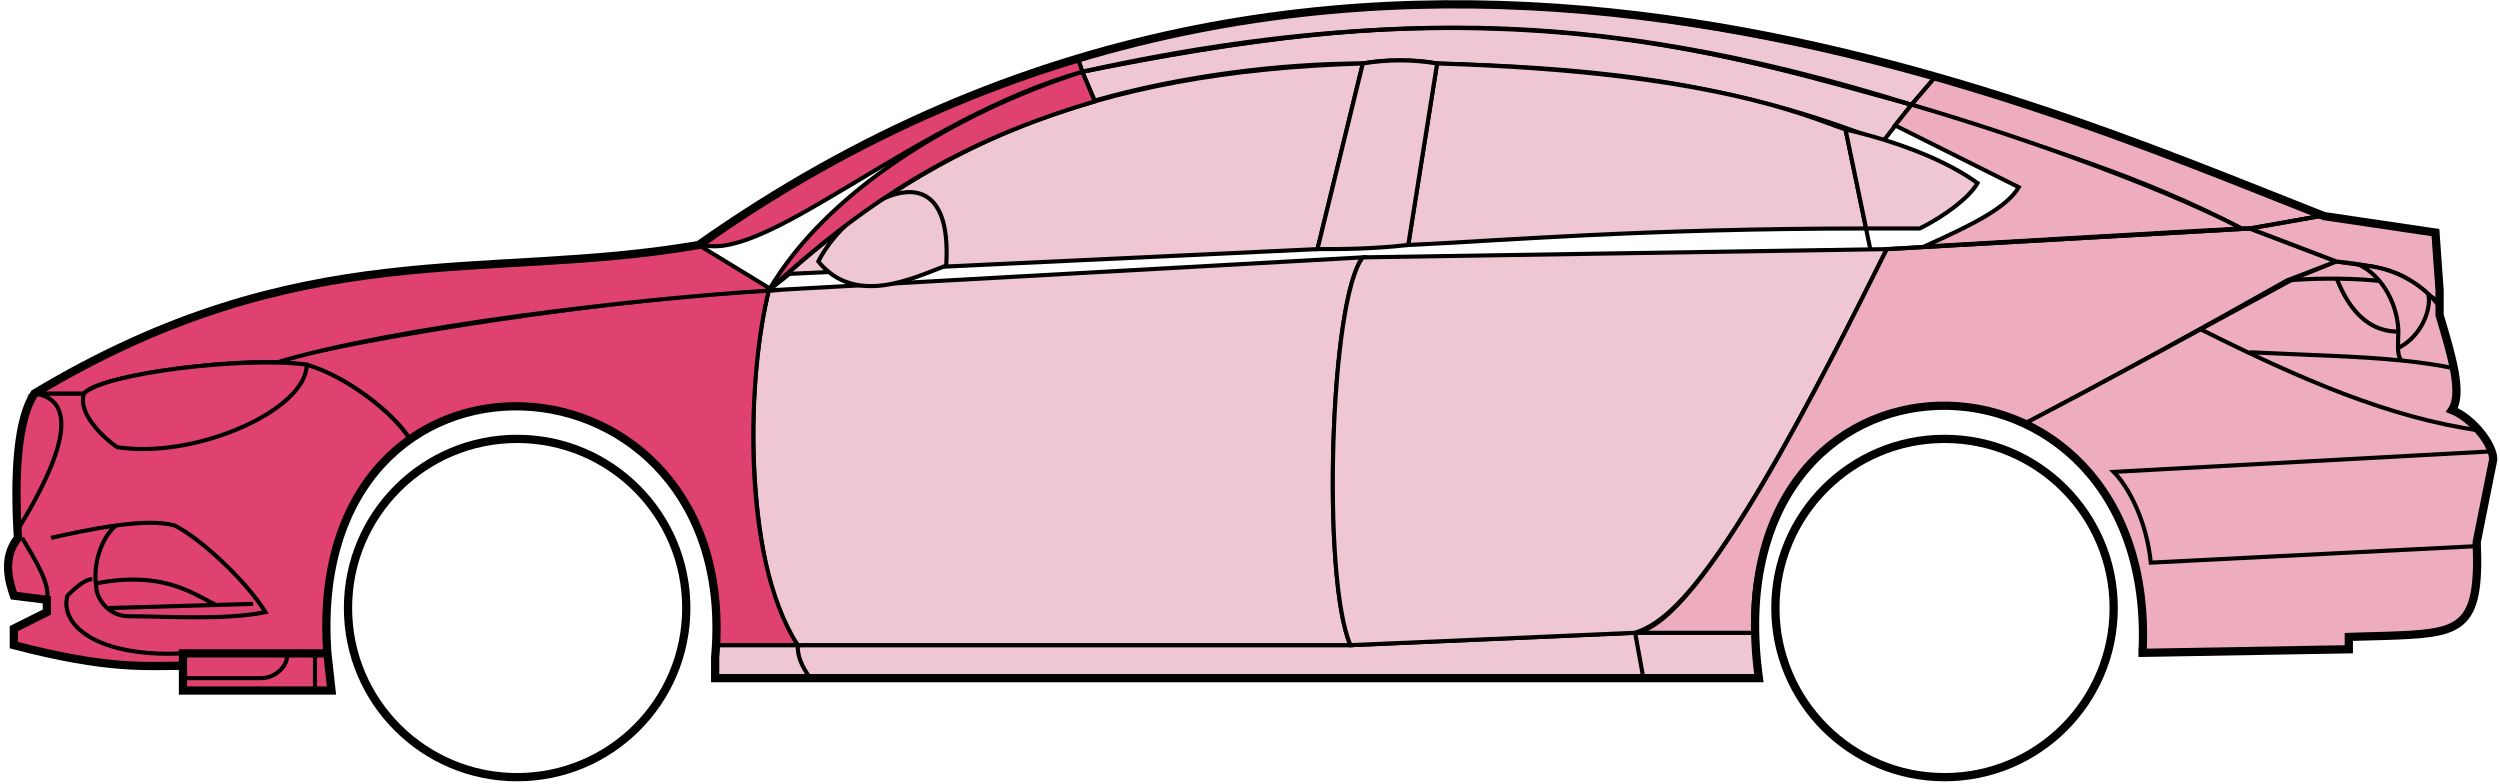 <svg width="303" height="95" viewBox="0 0 303 95" fill="none" xmlns="http://www.w3.org/2000/svg">
<circle cx="62.677" cy="73.692" r="20.5" stroke="black"/>
<circle cx="235.678" cy="73.692" r="20.5" stroke="black"/>
<path d="M132.676 12.192L131.176 8.692C171.176 0.692 192.676 1.192 231.676 12.692L228.176 17.192C208.176 9.192 190.176 8.192 174.176 7.692C171.676 7.192 167.676 7.192 165.176 7.692C155.176 7.692 143.176 9.192 132.676 12.192Z" fill="#EFC7D3" stroke="black" stroke-width="0.5"/>
<path d="M131.176 8.692L130.676 7.192C166.676 -3.808 199.176 0.192 234.676 9.192L231.676 12.692C191.676 0.192 165.676 1.692 131.176 8.692Z" fill="#EFC7D3" stroke="black" stroke-width="0.5"/>
<path d="M131.176 8.692C182.676 -2.808 211.176 7.192 231.676 12.692" stroke="black" stroke-width="0.5"/>
<path d="M170.677 29.692L174.177 7.692C207.677 8.692 219.177 14.192 223.677 15.692L226.16 27.692C199.17 27.692 181.675 29.192 170.677 29.692Z" fill="#EFC7D3"/>
<path d="M226.677 30.192L223.677 15.692C219.177 14.192 207.677 8.692 174.177 7.692L170.677 29.692C181.677 29.192 199.177 27.692 226.177 27.692" stroke="black" stroke-width="0.5"/>
<path d="M165.177 7.692C132.177 8.692 112.177 17.692 93.177 35.192L95.677 33.192L159.677 30.192L165.177 7.692Z" fill="#EFC7D3" stroke="black" stroke-width="0.5"/>
<path d="M239.676 22.192C236.009 19.525 230.176 17.192 223.676 15.692L226.176 27.692H232.676C235.676 26.192 238.676 23.961 239.676 22.192Z" fill="#EFC7D3" stroke="black" stroke-width="0.5"/>
<path d="M96.677 78.192H163.677L198.177 76.692H212.677L213.177 82.192H199.177H98.177H86.677V78.192H96.677Z" fill="#EFC7D3"/>
<path d="M96.677 78.192H163.677L198.177 76.692M96.677 78.192C96.677 79.692 97.177 80.692 98.177 82.192M96.677 78.192H86.677V82.192H98.177M198.177 76.692L199.177 82.192M198.177 76.692H212.677L213.177 82.192H199.177M199.177 82.192H98.177" stroke="black" stroke-width="0.5"/>
<path d="M96.676 78.192C92.177 73.692 89.177 51.692 93.176 35.192L165.177 31.192C161.177 36.192 160.177 70.192 163.677 78.192H96.676Z" fill="#EFC7D3" stroke="black" stroke-width="0.5"/>
<path d="M228.677 30.192L165.177 31.192C161.177 36.192 160.177 70.192 163.677 78.192L198.177 76.692C202.677 75.192 209.177 69.692 228.677 30.192Z" fill="#EFC7D3" stroke="black" stroke-width="0.5"/>
<path d="M170.677 29.692C166.177 30.192 162.677 30.192 159.677 30.192L165.177 7.692C168.177 7.192 171.177 7.192 174.177 7.692L170.677 29.692Z" fill="#EFC7D3" stroke="black" stroke-width="0.5"/>
<path d="M99.177 31.692C103.677 37.192 110.677 33.692 114.677 32.192C115.677 16.692 102.677 24.692 99.177 31.692Z" fill="#EFC7D3" stroke="black" stroke-width="0.5"/>
<path d="M234.676 9.192L231.676 12.692C248.676 18.192 259.176 21.192 271.676 27.692H273.176L281.176 26.192C266.176 19.692 258.676 17.192 234.676 9.192Z" fill="#EDADBF" stroke="black" stroke-width="0.5"/>
<path d="M271.676 27.692C261.176 22.192 242.176 15.692 231.676 12.692L229.676 15.192L244.676 22.692C243.176 25.192 239.176 27.192 233.176 29.892C245.176 29.192 262.176 28.192 271.676 27.692Z" fill="#EDADBF" stroke="black" stroke-width="0.5"/>
<path d="M277.178 33.992L283.176 31.692L272.677 27.692L228.677 30.192C221.177 45.192 206.177 75.692 198.177 76.692H212.677C211.177 65.692 220.677 42.192 245.678 51.192C256.178 45.692 266.178 40.192 277.178 33.992Z" fill="#EDADBF" stroke="black" stroke-width="0.5"/>
<path d="M278.176 33.692C266.176 40.192 256.176 45.692 245.676 51.192C250.176 54.192 260.676 60.192 259.676 79.192L284.676 78.692V77.192C293.176 76.192 301.676 79.692 300.176 65.692L302.176 55.692C302.176 54.192 299.676 50.192 297.176 49.692C298.676 47.192 295.676 38.192 295.676 38.192V36.692L291.676 33.692L286.676 32.192L283.176 31.692L278.176 33.692Z" fill="#EDADBF" stroke="black" stroke-width="0.5"/>
<path d="M281.176 26.192L272.676 27.692L283.176 31.692C292.676 32.692 291.675 34.192 295.67 36.612L295.176 28.192L281.176 26.192Z" fill="#EDADBF"/>
<path d="M295.676 36.692L295.67 36.612M295.67 36.612L295.176 28.192L281.176 26.192L272.676 27.692L283.176 31.692C292.676 32.692 291.675 34.192 295.67 36.612Z" stroke="black" stroke-width="0.5"/>
<path d="M294.178 36.192C293.678 33.692 282.678 33.492 277.178 33.992" stroke="black" stroke-width="0.5"/>
<path d="M300.178 66.192L260.678 68.192C260.178 63.192 258.011 59.025 256.178 57.192L302.178 54.692M300.678 52.192C289.678 50.692 278.678 45.892 266.678 39.892M228.678 30.192L272.678 27.692L281.178 26.192" stroke="black" stroke-width="0.5"/>
<path d="M290.678 40.192C290.678 38.192 289.678 34.192 286.178 32.192C288.399 32.192 291.775 33.232 294.287 35.602C294.75 37.132 293.678 40.692 290.636 42.192C290.622 41.602 290.678 40.916 290.678 40.192Z" fill="#EDADBF"/>
<path d="M272.678 42.692C279.673 43.042 285.69 43.147 291.071 43.692M297.678 44.692C295.575 44.241 293.381 43.926 291.071 43.692M295.678 37.192C295.26 36.607 294.791 36.078 294.287 35.602M291.071 43.692C290.745 43.347 290.651 42.824 290.636 42.192M290.636 42.192C290.622 41.602 290.678 40.916 290.678 40.192C290.678 38.192 289.678 34.192 286.178 32.192C288.399 32.192 291.775 33.232 294.287 35.602M290.636 42.192C293.678 40.692 294.75 37.132 294.287 35.602" stroke="black" stroke-width="0.5"/>
<path d="M290.678 40.192C286.178 40.192 284.178 36.192 283.178 33.692" stroke="black" stroke-width="0.5"/>
<path d="M132.676 12.292C119.176 16.292 107.176 22.192 93.176 35.192C100.176 23.192 115.676 13.692 131.176 8.692L132.676 12.292Z" fill="#E0426F" stroke="black" stroke-width="0.5"/>
<path d="M131.176 8.692C111.176 14.366 93.176 31.692 85.176 29.692C98.176 20.192 114.176 11.692 130.676 7.192L131.176 8.692Z" fill="#E0426F" stroke="black" stroke-width="0.5"/>
<path d="M10.176 47.692H4.176C1.676 51.692 1.676 61.692 2.176 65.192C0.676 66.192 0.676 70.692 1.676 72.192L5.676 72.692V74.192L1.676 76.192V78.192C5.676 79.192 14.176 81.192 22.176 80.692V79.192H39.676C39.01 70.692 40.676 60.192 49.676 53.192C47.176 49.192 40.176 44.692 37.176 44.192C27.176 43.192 12.176 45.692 10.176 47.692Z" fill="#E0426F" stroke="black" stroke-width="0.5"/>
<path d="M93.177 35.192C75.344 36.025 43.677 40.892 33.177 43.892L37.177 44.192C42.177 45.692 47.677 50.025 49.677 53.192C62.676 43.692 88.176 50.692 86.676 78.192H96.676C89.676 67.192 90.676 45.192 93.177 35.192Z" fill="#E0426F" stroke="black" stroke-width="0.5"/>
<path d="M10.176 47.692H4.176C36.676 28.192 58.676 34.192 84.676 29.692L93.676 35.192C76.676 36.192 47.676 39.692 33.676 43.892C25.676 43.692 11.676 45.692 10.176 47.692Z" fill="#E0426F" stroke="black" stroke-width="0.5"/>
<path d="M37.177 44.192C29.677 43.192 12.677 45.192 10.177 47.692C9.377 50.092 12.511 53.025 14.177 54.192C23.677 55.692 37.177 49.692 37.177 44.192Z" fill="#E0426F" stroke="black" stroke-width="0.5"/>
<path d="M4.176 47.692C11.177 48.692 5.176 59.192 2.176 64.192C1.676 57.192 2.176 51.692 4.176 47.692Z" fill="#E0426F" stroke="black" stroke-width="0.5"/>
<path d="M22.176 83.692V79.192H39.676L40.176 83.692H22.176Z" fill="#E0426F" stroke="black" stroke-width="0.5"/>
<path d="M2.678 65.192C4.178 67.692 6.178 70.859 5.678 72.692M22.178 79.192C11.678 79.692 7.178 75.692 8.178 72.192C8.678 71.692 10.178 70.192 11.178 70.192" stroke="black" stroke-width="0.5"/>
<path d="M32.178 74.192C29.678 70.192 24.178 65.192 21.178 63.692C19.428 63.192 16.803 63.317 14.053 63.692C12.428 65.025 11.178 68.192 11.678 71.192C11.678 72.359 12.985 74.692 15.678 74.692C20.178 74.692 27.178 75.192 32.178 74.192Z" fill="#E0426F"/>
<path d="M6.178 65.192C8.428 64.692 11.303 64.067 14.053 63.692M14.053 63.692C16.803 63.317 19.428 63.192 21.178 63.692C24.178 65.192 29.678 70.192 32.178 74.192C27.178 75.192 20.178 74.692 15.678 74.692C12.985 74.692 11.678 72.359 11.678 71.192C11.178 68.192 12.428 65.025 14.053 63.692Z" stroke="black" stroke-width="0.5"/>
<path d="M11.678 70.692C19.678 69.192 23.178 71.821 26.178 73.321M13.178 73.692L30.678 73.192" stroke="black" stroke-width="0.5"/>
<path d="M22.176 82.192H31.676C33.676 82.192 35.176 80.192 34.676 79.192M38.176 79.192V83.692" stroke="black" stroke-width="0.5"/>
<path d="M22.177 80.692C17.677 80.692 13.177 81.192 1.677 78.192V76.192L5.677 74.192V72.692L1.677 72.192C1.176 70.692 0.176 67.692 2.176 65.192C1.677 57.192 2.177 50.692 4.177 47.692C36.677 28.192 58.677 34.192 84.677 29.692C162.677 -25.308 244.677 11.692 281.677 26.192L295.177 28.192L295.677 35.192V38.192C297.176 43.192 298.511 47.692 297.177 49.692C299.677 50.692 302.177 53.859 302.177 55.692L300.177 65.692C300.629 76.54 298.221 76.764 288.889 77.076C287.898 77.11 285.829 77.144 284.677 77.192V78.692L259.677 79.123M22.177 80.692V83.692H40.175L39.677 79.192M22.177 80.692V79.192H39.677M39.677 79.192C36.677 37.692 90.177 40.692 86.677 79.692V82.192H213.177C207.177 38.692 261.677 38.692 259.677 79.123M259.176 79.123H259.677" stroke="black"/>
</svg>
